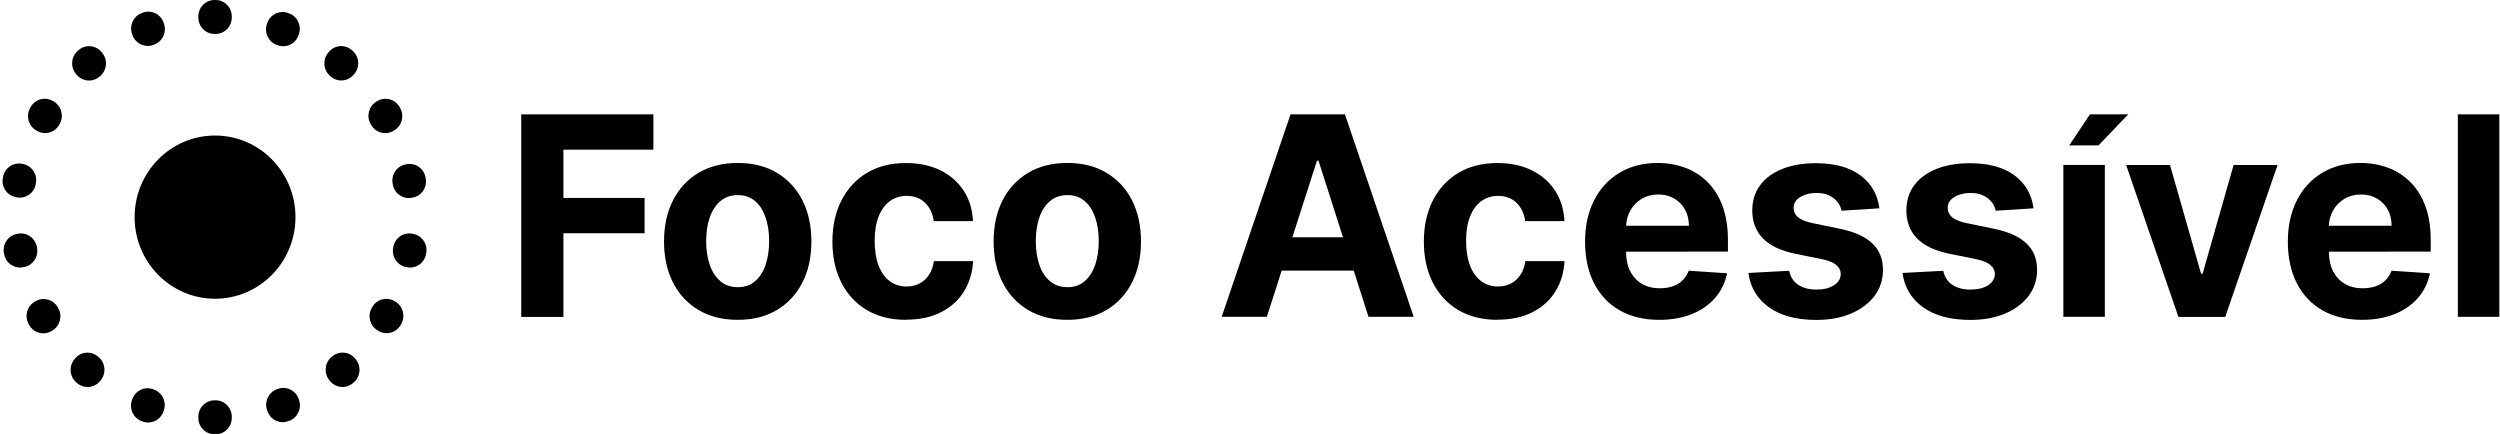 <svg width="1491" height="259" viewBox="0 0 1491 259" fill="none" xmlns="http://www.w3.org/2000/svg">
<path d="M128.256 178.171C154.749 178.171 176.227 156.38 176.227 129.5C176.227 102.62 154.749 80.829 128.256 80.829C101.762 80.829 80.284 102.62 80.284 129.5C80.284 156.38 101.762 178.171 128.256 178.171Z" fill="#000000"/>
<path d="M13.588 97.773L12.993 97.666C7.731 96.725 2.713 100.29 1.785 105.629L1.68 106.233C0.752 111.572 4.266 116.663 9.528 117.604L10.123 117.711C15.386 118.652 20.404 115.087 21.331 109.748L21.436 109.144C22.364 103.805 18.851 98.714 13.588 97.773Z" fill="#000000"/>
<path d="M10.783 139.364L10.187 139.47C4.925 140.412 1.411 145.503 2.339 150.842L2.444 151.446C3.372 156.785 8.39 160.35 13.652 159.408L14.248 159.302C19.51 158.36 23.023 153.269 22.095 147.93L21.99 147.326C21.062 141.987 16.045 138.422 10.783 139.364Z" fill="#000000"/>
<path d="M21.201 179.65L20.678 179.957C16.05 182.667 14.465 188.671 17.137 193.366L17.439 193.897C20.11 198.592 26.028 200.201 30.655 197.49L31.179 197.183C35.806 194.473 37.392 188.469 34.72 183.774L34.418 183.243C31.746 178.548 25.829 176.939 21.201 179.65Z" fill="#000000"/>
<path d="M78.79 20.342L78.997 20.919C80.825 26.013 86.376 28.64 91.398 26.785L91.966 26.576C96.987 24.721 99.576 19.089 97.748 13.994L97.541 13.418C95.714 8.324 90.162 5.697 85.141 7.551L84.573 7.761C79.552 9.615 76.963 15.248 78.79 20.342Z" fill="#000000"/>
<path d="M45.275 44.051L45.664 44.521C49.099 48.674 55.201 49.216 59.294 45.731L59.757 45.337C63.851 41.852 64.385 35.66 60.95 31.508L60.561 31.038C57.127 26.885 51.024 26.343 46.931 29.828L46.468 30.222C42.374 33.707 41.841 39.898 45.275 44.051Z" fill="#000000"/>
<path d="M242.303 159.3L242.898 159.406C248.16 160.348 253.178 156.783 254.106 151.444L254.211 150.84C255.139 145.501 251.626 140.41 246.363 139.468L245.768 139.362C240.506 138.42 235.488 141.985 234.56 147.324L234.455 147.928C233.527 153.267 237.041 158.358 242.303 159.3Z" fill="#000000"/>
<path d="M245.471 117.972L246.067 117.865C251.329 116.924 254.842 111.833 253.914 106.494L253.809 105.89C252.882 100.551 247.864 96.986 242.602 97.927L242.006 98.034C236.744 98.975 233.23 104.066 234.158 109.405L234.263 110.009C235.191 115.348 240.209 118.913 245.471 117.972Z" fill="#000000"/>
<path d="M138.233 10.43V9.816C138.233 4.395 133.901 0 128.558 0L127.953 0C122.61 0 118.278 4.395 118.278 9.816V10.43C118.278 15.851 122.61 20.246 127.953 20.246H128.558C133.901 20.246 138.233 15.851 138.233 10.43Z" fill="#000000"/>
<path d="M177.992 21.116L178.199 20.54C180.027 15.445 177.438 9.813 172.417 7.958L171.848 7.749C166.827 5.894 161.275 8.521 159.448 13.615L159.241 14.192C157.414 19.286 160.002 24.919 165.024 26.773L165.592 26.983C170.613 28.837 176.165 26.211 177.992 21.116Z" fill="#000000"/>
<path d="M234.557 78.074L235.081 77.767C239.708 75.056 241.294 69.053 238.622 64.358L238.32 63.827C235.648 59.132 229.731 57.523 225.104 60.234L224.58 60.54C219.953 63.251 218.367 69.254 221.039 73.949L221.341 74.481C224.013 79.176 229.93 80.784 234.557 78.074Z" fill="#000000"/>
<path d="M210.987 44.48L211.376 44.011C214.811 39.858 214.277 33.666 210.184 30.181L209.72 29.787C205.627 26.302 199.525 26.844 196.09 30.997L195.701 31.467C192.267 35.62 192.801 41.811 196.894 45.296L197.357 45.69C201.45 49.175 207.553 48.633 210.987 44.48Z" fill="#000000"/>
<path d="M21.544 77.748L22.068 78.055C26.695 80.766 32.612 79.157 35.284 74.462L35.586 73.931C38.258 69.236 36.672 63.232 32.045 60.522L31.521 60.215C26.894 57.504 20.977 59.113 18.305 63.808L18.003 64.339C15.331 69.034 16.917 75.037 21.544 77.748Z" fill="#000000"/>
<path d="M178.287 238.39L178.08 237.813C176.253 232.719 170.701 230.092 165.68 231.946L165.112 232.156C160.091 234.01 157.502 239.643 159.329 244.737L159.536 245.314C161.364 250.408 166.916 253.035 171.937 251.181L172.505 250.971C177.526 249.117 180.115 243.484 178.287 238.39Z" fill="#000000"/>
<path d="M212.143 214.271L211.754 213.801C208.319 209.648 202.217 209.106 198.124 212.591L197.66 212.985C193.567 216.47 193.033 222.662 196.468 226.815L196.857 227.285C200.291 231.437 206.394 231.979 210.487 228.494L210.95 228.1C215.043 224.615 215.577 218.424 212.143 214.271Z" fill="#000000"/>
<path d="M118.278 248.57V249.184C118.278 254.605 122.61 259 127.953 259H128.558C133.901 259 138.233 254.605 138.233 249.184V248.57C138.233 243.149 133.901 238.754 128.558 238.754H127.953C122.61 238.754 118.278 243.149 118.278 248.57Z" fill="#000000"/>
<path d="M78.91 238.025L78.704 238.601C76.876 243.695 79.465 249.328 84.486 251.182L85.054 251.392C90.075 253.246 95.627 250.62 97.454 245.525L97.661 244.949C99.489 239.855 96.9 234.222 91.879 232.368L91.311 232.158C86.29 230.304 80.738 232.93 78.91 238.025Z" fill="#000000"/>
<path d="M44.754 213.818L44.366 214.288C40.931 218.441 41.465 224.632 45.558 228.117L46.021 228.511C50.114 231.996 56.217 231.454 59.652 227.301L60.04 226.831C63.475 222.678 62.941 216.487 58.848 213.002L58.385 212.608C54.291 209.123 48.189 209.665 44.754 213.818Z" fill="#000000"/>
<path d="M235.74 179.861L235.216 179.555C230.589 176.844 224.672 178.453 222 183.148L221.698 183.679C219.026 188.374 220.612 194.377 225.239 197.088L225.763 197.395C230.39 200.105 236.307 198.497 238.979 193.802L239.281 193.27C241.953 188.576 240.367 182.572 235.74 179.861Z" fill="#000000"/>
<path d="M310.869 188.959V68.201H389.679V89.264H336.014V118.048H384.439V139.112H336.014V189.01H310.869V188.959Z" fill="#000000"/>
<path d="M439.968 190.748C430.949 190.748 423.138 188.805 416.587 184.869C410.037 180.983 404.947 175.513 401.37 168.457C397.792 161.453 396.028 153.273 396.028 144.02C396.028 134.766 397.792 126.484 401.37 119.479C404.947 112.475 409.986 107.005 416.587 103.068C423.138 99.183 430.949 97.189 439.968 97.189C448.988 97.189 456.799 99.132 463.349 103.068C469.9 107.005 474.99 112.424 478.567 119.479C482.145 126.484 483.909 134.664 483.909 144.02C483.909 153.375 482.145 161.453 478.567 168.457C474.99 175.461 469.95 180.932 463.349 184.869C456.799 188.805 448.988 190.748 439.968 190.748ZM440.069 171.269C444.151 171.269 447.628 170.093 450.349 167.69C453.12 165.288 455.186 162.067 456.597 157.926C458.008 153.784 458.714 149.081 458.714 143.815C458.714 138.549 458.008 133.846 456.597 129.704C455.186 125.563 453.12 122.291 450.349 119.94C447.577 117.537 444.151 116.361 440.069 116.361C435.988 116.361 432.46 117.537 429.638 119.94C426.817 122.342 424.7 125.614 423.289 129.704C421.878 133.846 421.173 138.549 421.173 143.815C421.173 149.081 421.878 153.784 423.289 157.926C424.7 162.067 426.817 165.288 429.638 167.69C432.46 170.093 435.937 171.269 440.069 171.269Z" fill="#000000"/>
<path d="M540.396 190.748C531.275 190.748 523.414 188.754 516.813 184.817C510.262 180.881 505.223 175.359 501.696 168.355C498.169 161.3 496.456 153.222 496.456 144.071C496.456 134.919 498.219 126.637 501.797 119.633C505.324 112.629 510.363 107.158 516.914 103.171C523.465 99.234 531.225 97.24 540.295 97.24C548.105 97.24 554.908 98.671 560.753 101.535C566.598 104.398 571.234 108.436 574.661 113.6C578.087 118.764 579.952 124.899 580.305 131.903H556.924C556.269 127.404 554.555 123.723 551.733 120.962C548.912 118.201 545.233 116.821 540.698 116.821C536.868 116.821 533.543 117.895 530.67 119.991C527.798 122.087 525.581 125.154 524.019 129.142C522.406 133.13 521.651 137.987 521.651 143.713C521.651 149.439 522.457 154.398 524.019 158.437C525.581 162.476 527.798 165.594 530.67 167.69C533.543 169.838 536.868 170.86 540.748 170.86C543.57 170.86 546.14 170.247 548.408 169.071C550.675 167.895 552.54 166.157 554.051 163.907C555.563 161.658 556.52 158.948 556.974 155.727H580.355C579.952 162.629 578.138 168.713 574.812 173.979C571.486 179.245 566.951 183.335 561.106 186.249C555.311 189.214 548.408 190.646 540.496 190.646L540.396 190.748Z" fill="#000000"/>
<path d="M636.54 190.748C627.52 190.748 619.71 188.805 613.159 184.869C606.608 180.983 601.519 175.513 597.941 168.457C594.363 161.453 592.6 153.273 592.6 144.02C592.6 134.766 594.363 126.484 597.941 119.479C601.519 112.475 606.558 107.005 613.159 103.068C619.71 99.183 627.52 97.189 636.54 97.189C645.56 97.189 653.37 99.132 659.921 103.068C666.472 107.005 671.561 112.424 675.139 119.479C678.716 126.484 680.48 134.664 680.48 144.02C680.48 153.375 678.716 161.453 675.139 168.457C671.561 175.461 666.522 180.932 659.921 184.869C653.37 188.805 645.56 190.748 636.54 190.748ZM636.641 171.269C640.722 171.269 644.199 170.093 646.92 167.69C649.692 165.288 651.758 162.067 653.169 157.926C654.58 153.784 655.285 149.081 655.285 143.815C655.285 138.549 654.58 133.846 653.169 129.704C651.758 125.563 649.692 122.291 646.92 119.94C644.149 117.537 640.722 116.361 636.641 116.361C632.559 116.361 629.032 117.537 626.21 119.94C623.388 122.342 621.272 125.614 619.861 129.704C618.45 133.846 617.744 138.549 617.744 143.815C617.744 149.081 618.45 153.784 619.861 157.926C621.272 162.067 623.388 165.288 626.21 167.69C629.032 170.093 632.509 171.269 636.641 171.269Z" fill="#000000"/>
<path d="M802.122 68.201H769.67L728.603 188.959H755.561L764.379 161.402H807.362L816.18 188.959H843.139L802.122 68.201ZM770.779 141.514L785.442 95.808H786.35L800.963 141.514H770.779Z" fill="#000000"/>
<path d="M893.126 190.748C884.005 190.748 876.145 188.754 869.543 184.817C862.993 180.881 857.954 175.359 854.426 168.355C850.899 161.3 849.186 153.222 849.186 144.071C849.186 134.919 850.95 126.637 854.527 119.633C858.055 112.629 863.094 107.158 869.644 103.171C876.195 99.234 883.955 97.24 893.025 97.24C900.836 97.24 907.638 98.671 913.484 101.535C919.329 104.398 923.965 108.436 927.391 113.6C930.818 118.764 932.682 124.899 933.035 131.903H909.654C908.999 127.404 907.286 123.723 904.464 120.962C901.642 118.201 897.963 116.821 893.428 116.821C889.599 116.821 886.273 117.895 883.401 119.991C880.528 122.087 878.311 125.154 876.749 129.142C875.137 133.13 874.381 137.987 874.381 143.713C874.381 149.439 875.187 154.398 876.749 158.437C878.311 162.476 880.528 165.594 883.401 167.69C886.273 169.838 889.599 170.86 893.479 170.86C896.301 170.86 898.87 170.247 901.138 169.071C903.406 167.895 905.27 166.157 906.782 163.907C908.293 161.658 909.251 158.948 909.704 155.727H933.085C932.682 162.629 930.868 168.713 927.542 173.979C924.217 179.245 919.681 183.335 913.836 186.249C908.041 189.214 901.138 190.646 893.227 190.646L893.126 190.748Z" fill="#000000"/>
<path d="M1030.54 150.103V143.202C1030.54 135.482 1029.48 128.784 1027.37 123.007C1025.25 117.23 1022.23 112.475 1018.45 108.641C1014.62 104.807 1010.18 101.944 1005.09 100.052C1000 98.16 994.511 97.189 988.615 97.189C979.847 97.189 972.238 99.183 965.738 103.119C959.238 107.056 954.199 112.526 950.671 119.582C947.094 126.586 945.33 134.766 945.33 144.122C945.33 153.478 947.094 161.913 950.671 168.917C954.249 175.87 959.339 181.29 965.94 185.073C972.541 188.856 980.452 190.748 989.623 190.748C996.98 190.748 1003.48 189.572 1009.12 187.271C1014.77 184.971 1019.35 181.75 1022.93 177.609C1026.51 173.468 1028.88 168.611 1030.04 162.987L1007.16 161.453C1006.3 163.703 1005.04 165.645 1003.43 167.23C1001.82 168.815 999.852 169.991 997.534 170.758C995.267 171.525 992.747 171.934 989.976 171.934C985.844 171.934 982.266 171.065 979.243 169.275C976.219 167.486 973.901 164.981 972.238 161.709C970.576 158.437 969.769 154.602 969.769 150.103L1030.59 150.052L1030.54 150.103ZM972.289 125.614C973.901 122.7 976.169 120.349 979.041 118.61C981.913 116.872 985.239 116.003 989.018 116.003C992.798 116.003 995.771 116.821 998.492 118.406C1001.21 119.991 1003.38 122.189 1004.94 125.001C1006.5 127.762 1007.26 130.983 1007.26 134.613H969.82C969.971 131.34 970.777 128.375 972.289 125.666V125.614Z" fill="#000000"/>
<path d="M1120.99 124.234L1098.31 125.666C1097.91 123.723 1097.1 121.933 1095.79 120.349C1094.53 118.764 1092.82 117.486 1090.76 116.514C1088.69 115.543 1086.22 115.083 1083.35 115.083C1079.52 115.083 1076.29 115.901 1073.62 117.537C1071 119.173 1069.69 121.32 1069.69 124.03C1069.69 126.177 1070.55 128.017 1072.26 129.5C1073.98 130.983 1076.9 132.21 1081.03 133.079L1097.21 136.402C1105.87 138.191 1112.37 141.105 1116.61 145.144C1120.89 149.132 1123.01 154.398 1123.01 160.942C1123.01 166.872 1121.29 172.087 1117.87 176.586C1114.44 181.085 1109.75 184.562 1103.81 187.067C1097.86 189.572 1091.01 190.799 1083.25 190.799C1071.41 190.799 1062.03 188.294 1055.03 183.284C1048.02 178.273 1043.94 171.423 1042.73 162.782L1067.07 161.504C1067.83 165.185 1069.59 167.946 1072.41 169.838C1075.24 171.729 1078.86 172.701 1083.3 172.701C1087.73 172.701 1091.11 171.832 1093.78 170.144C1096.45 168.457 1097.76 166.208 1097.81 163.498C1097.81 161.198 1096.8 159.357 1094.94 157.874C1093.07 156.392 1090.2 155.267 1086.32 154.5L1070.85 151.382C1062.13 149.592 1055.63 146.525 1051.4 142.179C1047.17 137.833 1045.05 132.261 1045.05 125.512C1045.05 119.684 1046.61 114.674 1049.74 110.481C1052.86 106.289 1057.25 103.017 1062.94 100.768C1068.63 98.467 1075.29 97.342 1082.89 97.342C1094.18 97.342 1103.05 99.745 1109.55 104.602C1116.05 109.459 1119.83 116.003 1120.89 124.336L1120.99 124.234Z" fill="#000000"/>
<path d="M1212.9 124.234L1190.23 125.666C1189.82 123.723 1189.02 121.933 1187.71 120.349C1186.45 118.764 1184.73 117.486 1182.67 116.514C1180.6 115.543 1178.13 115.083 1175.26 115.083C1171.43 115.083 1168.21 115.901 1165.53 117.537C1162.91 119.173 1161.6 121.32 1161.6 124.03C1161.6 126.177 1162.46 128.017 1164.17 129.5C1165.89 130.983 1168.81 132.21 1172.94 133.079L1189.12 136.402C1197.78 138.191 1204.28 141.105 1208.52 145.144C1212.8 149.132 1214.92 154.398 1214.92 160.942C1214.92 166.872 1213.2 172.087 1209.78 176.586C1206.35 181.085 1201.66 184.562 1195.72 187.067C1189.77 189.572 1182.92 190.799 1175.16 190.799C1163.32 190.799 1153.94 188.294 1146.94 183.284C1139.94 178.273 1135.85 171.423 1134.65 162.782L1158.98 161.504C1159.74 165.185 1161.5 167.946 1164.33 169.838C1167.15 171.729 1170.78 172.701 1175.21 172.701C1179.64 172.701 1183.02 171.832 1185.69 170.144C1188.36 168.457 1189.67 166.208 1189.72 163.498C1189.72 161.198 1188.71 159.357 1186.85 157.874C1184.99 156.392 1182.11 155.267 1178.23 154.5L1162.76 151.382C1154.05 149.592 1147.55 146.525 1143.31 142.179C1139.08 137.833 1136.96 132.261 1136.96 125.512C1136.96 119.684 1138.53 114.674 1141.65 110.481C1144.77 106.289 1149.16 103.017 1154.85 100.768C1160.55 98.467 1167.2 97.342 1174.81 97.342C1186.09 97.342 1194.96 99.745 1201.46 104.602C1207.96 109.459 1211.74 116.003 1212.8 124.336L1212.9 124.234Z" fill="#000000"/>
<path d="M1230.59 188.959V98.365H1255.33V188.959H1230.59ZM1234.12 86.708L1246.41 68.201H1269.29L1251.55 86.708H1234.06H1234.12Z" fill="#000000"/>
<path d="M1358.33 98.416L1327.14 189.01H1299.22L1268.03 98.416H1294.18L1312.72 163.243H1313.63L1332.12 98.416H1358.33Z" fill="#000000"/>
<path d="M1449.68 150.103V143.202C1449.68 135.482 1448.63 128.784 1446.51 123.007C1444.39 117.23 1441.42 112.475 1437.59 108.641C1433.76 104.807 1429.33 101.944 1424.24 100.052C1419.15 98.16 1413.66 97.189 1407.76 97.189C1398.99 97.189 1391.38 99.183 1384.88 103.119C1378.38 107.056 1373.34 112.526 1369.82 119.582C1366.24 126.586 1364.47 134.766 1364.47 144.122C1364.47 153.478 1366.24 161.913 1369.82 168.917C1373.39 175.87 1378.48 181.29 1385.08 185.073C1391.68 188.856 1399.6 190.748 1408.77 190.748C1416.12 190.748 1422.62 189.572 1428.27 187.271C1433.91 184.971 1438.55 181.75 1442.13 177.609C1445.7 173.468 1448.07 168.611 1449.23 162.987L1426.35 161.453C1425.5 163.703 1424.24 165.645 1422.62 167.23C1421.01 168.815 1419.05 169.991 1416.73 170.758C1414.46 171.525 1411.94 171.934 1409.17 171.934C1405.04 171.934 1401.46 171.065 1398.44 169.275C1395.41 167.486 1393.1 164.981 1391.43 161.709C1389.77 158.437 1388.96 154.602 1388.96 150.103L1449.73 150.052L1449.68 150.103ZM1391.38 125.614C1393.05 122.7 1395.26 120.349 1398.19 118.61C1401.06 116.872 1404.38 116.003 1408.16 116.003C1411.94 116.003 1414.91 116.821 1417.64 118.406C1420.36 119.991 1422.52 122.189 1424.04 125.001C1425.6 127.762 1426.35 130.983 1426.35 134.613H1388.91C1389.06 131.34 1389.87 128.375 1391.38 125.666V125.614Z" fill="#000000"/>
<path d="M1490.6 68.201V188.959H1465.86V68.201H1490.6Z" fill="#000000"/>
</svg>
